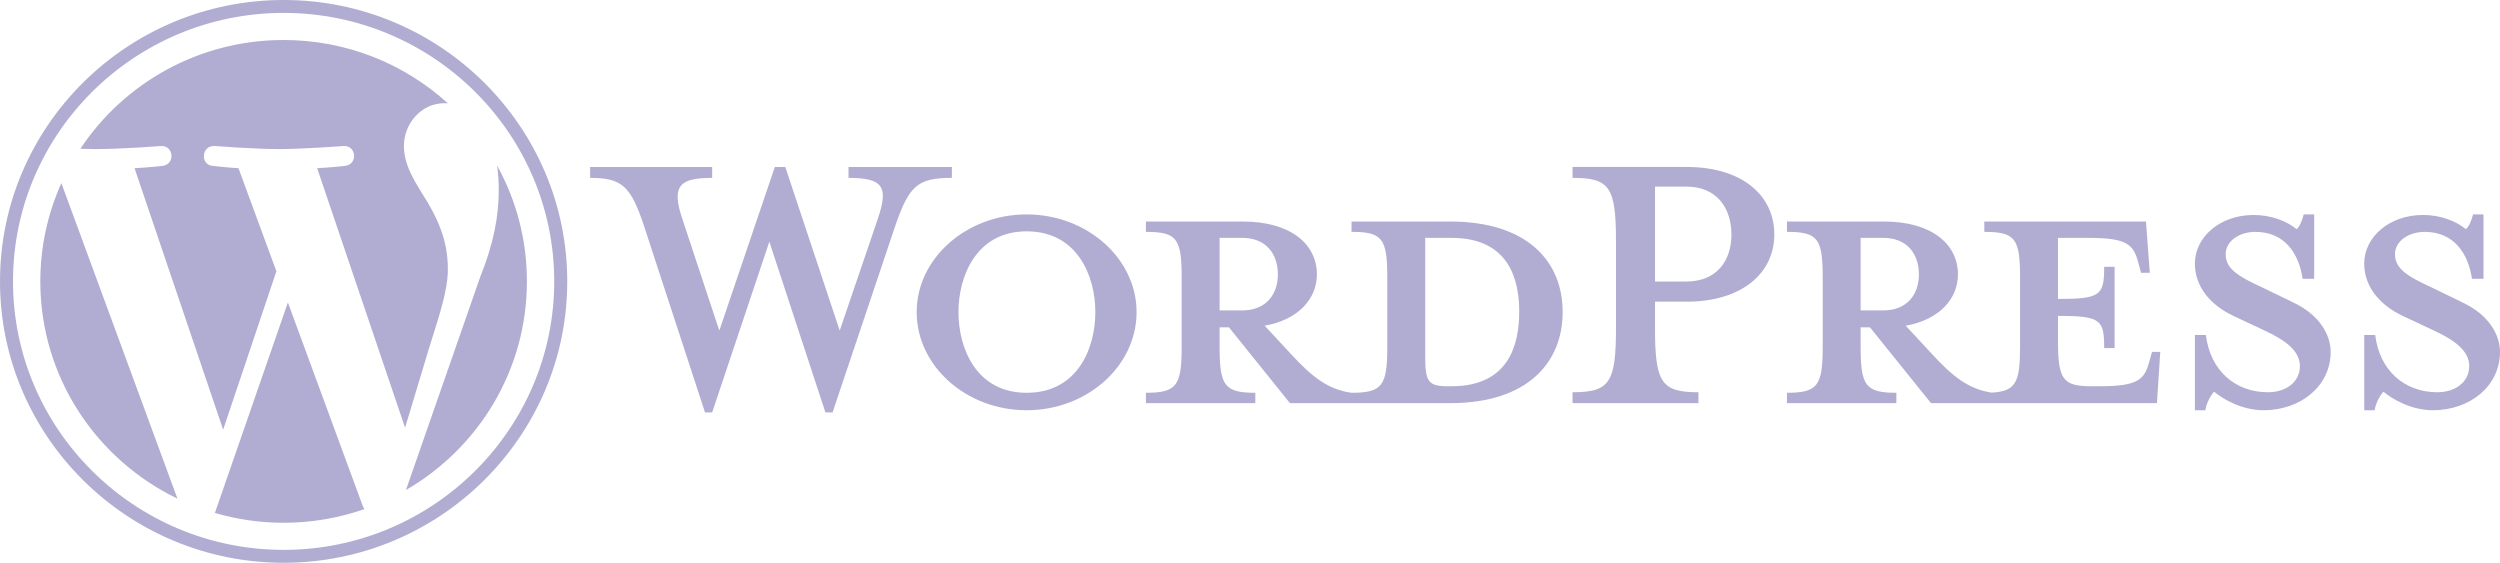 <svg width="231" height="52" viewBox="0 0 231 52" fill="none" xmlns="http://www.w3.org/2000/svg">
<path d="M133.976 20.468H124.882V21.425C127.727 21.425 128.184 22.03 128.184 25.608V32.06C128.184 35.638 127.727 36.293 124.882 36.293C122.699 35.991 121.225 34.832 119.193 32.614L116.856 30.095C120.006 29.539 121.682 27.574 121.682 25.356C121.682 22.585 119.295 20.468 114.824 20.468H105.884V21.425C108.728 21.425 109.185 22.03 109.185 25.608V32.06C109.185 35.638 108.728 36.293 105.884 36.293V37.251H115.992V36.293C113.148 36.293 112.691 35.638 112.691 32.06V30.246H113.554L119.193 37.251H133.976C141.24 37.251 144.39 33.421 144.39 28.834C144.39 24.248 141.24 20.468 133.976 20.468ZM112.691 28.683V21.98H114.774C117.059 21.98 118.076 23.543 118.076 25.357C118.076 27.121 117.059 28.683 114.774 28.683L112.691 28.683ZM134.128 35.689H133.773C131.944 35.689 131.69 35.235 131.69 32.917V21.98C131.69 21.98 133.925 21.98 134.128 21.98C139.411 21.98 140.376 25.81 140.376 28.784C140.376 31.858 139.411 35.689 134.128 35.689Z" fill="#B1ACD2"/>
<path d="M77.59 30.548L81.095 20.266C82.111 17.293 81.654 16.436 78.403 16.436V15.428H87.953V16.436C84.753 16.436 83.991 17.192 82.721 20.871L76.929 38.108H76.269L71.087 22.332L65.804 38.108H65.144L59.505 20.871C58.286 17.192 57.473 16.436 54.527 16.436V15.428H65.804V16.436C62.807 16.436 61.994 17.142 63.061 20.266L66.464 30.548L71.595 15.428H72.561L77.59 30.548Z" fill="#B1ACD2"/>
<path d="M94.861 37.906C89.273 37.906 84.701 33.824 84.701 28.834C84.701 23.895 89.273 19.812 94.861 19.812C100.449 19.812 105.02 23.895 105.02 28.834C105.02 33.824 100.449 37.906 94.861 37.906ZM94.861 21.375C90.188 21.375 88.561 25.558 88.561 28.834C88.561 32.161 90.188 36.293 94.861 36.293C99.585 36.293 101.211 32.161 101.211 28.834C101.211 25.558 99.585 21.375 94.861 21.375Z" fill="#B1ACD2"/>
<path d="M156.936 36.243V37.251H145.303V36.243C148.707 36.243 149.317 35.386 149.317 30.346V22.282C149.317 17.242 148.707 16.436 145.303 16.436V15.427H155.818C161.051 15.427 163.947 18.099 163.947 21.678C163.947 25.155 161.051 27.877 155.818 27.877H152.923V30.345C152.923 35.386 153.532 36.243 156.936 36.243ZM155.818 17.242H152.923V26.012H155.818C158.664 26.012 159.984 24.046 159.984 21.678C159.984 19.259 158.664 17.242 155.818 17.242Z" fill="#B1ACD2"/>
<path d="M198.845 32.514L198.591 33.421C198.134 35.084 197.575 35.689 193.968 35.689H193.257C190.616 35.689 190.158 35.084 190.158 31.506V29.188C194.121 29.188 194.426 29.54 194.426 32.161H195.391V24.651H194.426C194.426 27.272 194.121 27.624 190.158 27.624V21.98H192.952C196.559 21.98 197.117 22.585 197.575 24.248L197.829 25.205H198.642L198.287 20.468H183.351V21.425C186.195 21.425 186.653 22.03 186.653 25.608V32.06C186.653 35.333 186.265 36.158 184.022 36.276C181.89 35.953 180.427 34.799 178.424 32.614L176.087 30.095C179.237 29.539 180.914 27.574 180.914 25.356C180.914 22.585 178.526 20.468 174.056 20.468H165.115V21.425C167.96 21.425 168.417 22.03 168.417 25.608V32.06C168.417 35.638 167.96 36.293 165.115 36.293V37.251H175.225V36.293C172.38 36.293 171.923 35.638 171.923 32.06V30.246H172.786L178.425 37.251H199.303L199.608 32.514L198.845 32.514ZM171.922 28.683V21.98H174.005C176.291 21.98 177.307 23.543 177.307 25.357C177.307 27.121 176.291 28.683 174.005 28.683L171.922 28.683Z" fill="#B1ACD2"/>
<path d="M209.157 37.906C207.125 37.906 205.347 36.848 204.585 36.192C204.331 36.444 203.874 37.2 203.773 37.906H202.807V30.951H203.823C204.23 34.278 206.566 36.243 209.564 36.243C211.189 36.243 212.51 35.336 212.51 33.824C212.51 32.514 211.342 31.506 209.259 30.548L206.363 29.188C204.331 28.229 202.807 26.566 202.807 24.349C202.807 21.93 205.093 19.864 208.243 19.864C209.92 19.864 211.341 20.468 212.206 21.174C212.459 20.972 212.713 20.418 212.866 19.812H213.831V25.76H212.764C212.408 23.391 211.088 21.425 208.396 21.425C206.973 21.425 205.652 22.232 205.652 23.492C205.652 24.802 206.719 25.508 209.158 26.617L211.951 27.977C214.39 29.137 215.354 31.002 215.354 32.514C215.354 35.689 212.561 37.906 209.157 37.906Z" fill="#B1ACD2"/>
<path d="M224.803 37.906C222.771 37.906 220.993 36.848 220.231 36.192C219.977 36.444 219.52 37.2 219.419 37.906H218.453V30.951H219.469C219.876 34.278 222.212 36.243 225.21 36.243C226.835 36.243 228.156 35.336 228.156 33.824C228.156 32.514 226.988 31.506 224.905 30.548L222.009 29.188C219.977 28.229 218.453 26.566 218.453 24.349C218.453 21.93 220.739 19.864 223.889 19.864C225.565 19.864 226.987 20.468 227.851 21.174C228.105 20.972 228.359 20.418 228.511 19.812H229.476V25.76H228.41C228.054 23.391 226.733 21.425 224.041 21.425C222.619 21.425 221.298 22.232 221.298 23.492C221.298 24.802 222.364 25.508 224.803 26.617L227.597 27.977C230.035 29.137 231 31.002 231 32.514C231 35.689 228.206 37.906 224.803 37.906Z" fill="#B1ACD2"/>
<path d="M3.725 25.999C3.725 34.828 8.896 42.458 16.395 46.073L5.671 16.922C4.424 19.696 3.725 22.766 3.725 25.999Z" fill="#B1ACD2"/>
<path d="M41.383 24.874C41.383 22.117 40.385 20.208 39.529 18.722C38.39 16.885 37.322 15.329 37.322 13.492C37.322 11.442 38.889 9.533 41.097 9.533C41.196 9.533 41.291 9.545 41.388 9.551C37.388 5.915 32.059 3.696 26.206 3.696C18.352 3.696 11.443 7.694 7.423 13.749C7.95 13.765 8.447 13.776 8.87 13.776C11.221 13.776 14.861 13.493 14.861 13.493C16.073 13.422 16.216 15.188 15.005 15.33C15.005 15.33 13.787 15.472 12.432 15.543L20.619 39.702L25.539 25.063L22.036 15.542C20.826 15.471 19.679 15.329 19.679 15.329C18.467 15.259 18.609 13.421 19.821 13.492C19.821 13.492 23.533 13.775 25.742 13.775C28.093 13.775 31.734 13.492 31.734 13.492C32.947 13.421 33.089 15.187 31.878 15.329C31.878 15.329 30.658 15.471 29.305 15.542L37.429 39.519L39.672 32.084C40.644 28.999 41.383 26.783 41.383 24.874Z" fill="#B1ACD2"/>
<path d="M26.601 27.95L19.856 47.396C21.87 47.984 24 48.305 26.206 48.305C28.825 48.305 31.335 47.856 33.672 47.041C33.612 46.945 33.557 46.844 33.512 46.733L26.601 27.95Z" fill="#B1ACD2"/>
<path d="M45.933 15.298C46.03 16.009 46.084 16.771 46.084 17.592C46.084 19.855 45.658 22.399 44.375 25.581L37.508 45.279C44.192 41.412 48.687 34.228 48.687 26C48.688 22.122 47.689 18.475 45.933 15.298Z" fill="#B1ACD2"/>
<path d="M26.206 0C11.757 0 0 11.663 0 25.999C0 40.337 11.757 52 26.206 52C40.656 52 52.414 40.337 52.414 25.999C52.414 11.663 40.656 0 26.206 0ZM26.206 50.808C12.419 50.808 1.202 39.679 1.202 25.999C1.202 12.321 12.419 1.192 26.206 1.192C39.993 1.192 51.21 12.321 51.21 25.999C51.21 39.679 39.993 50.808 26.206 50.808Z" fill="#B1ACD2"/>
</svg>
